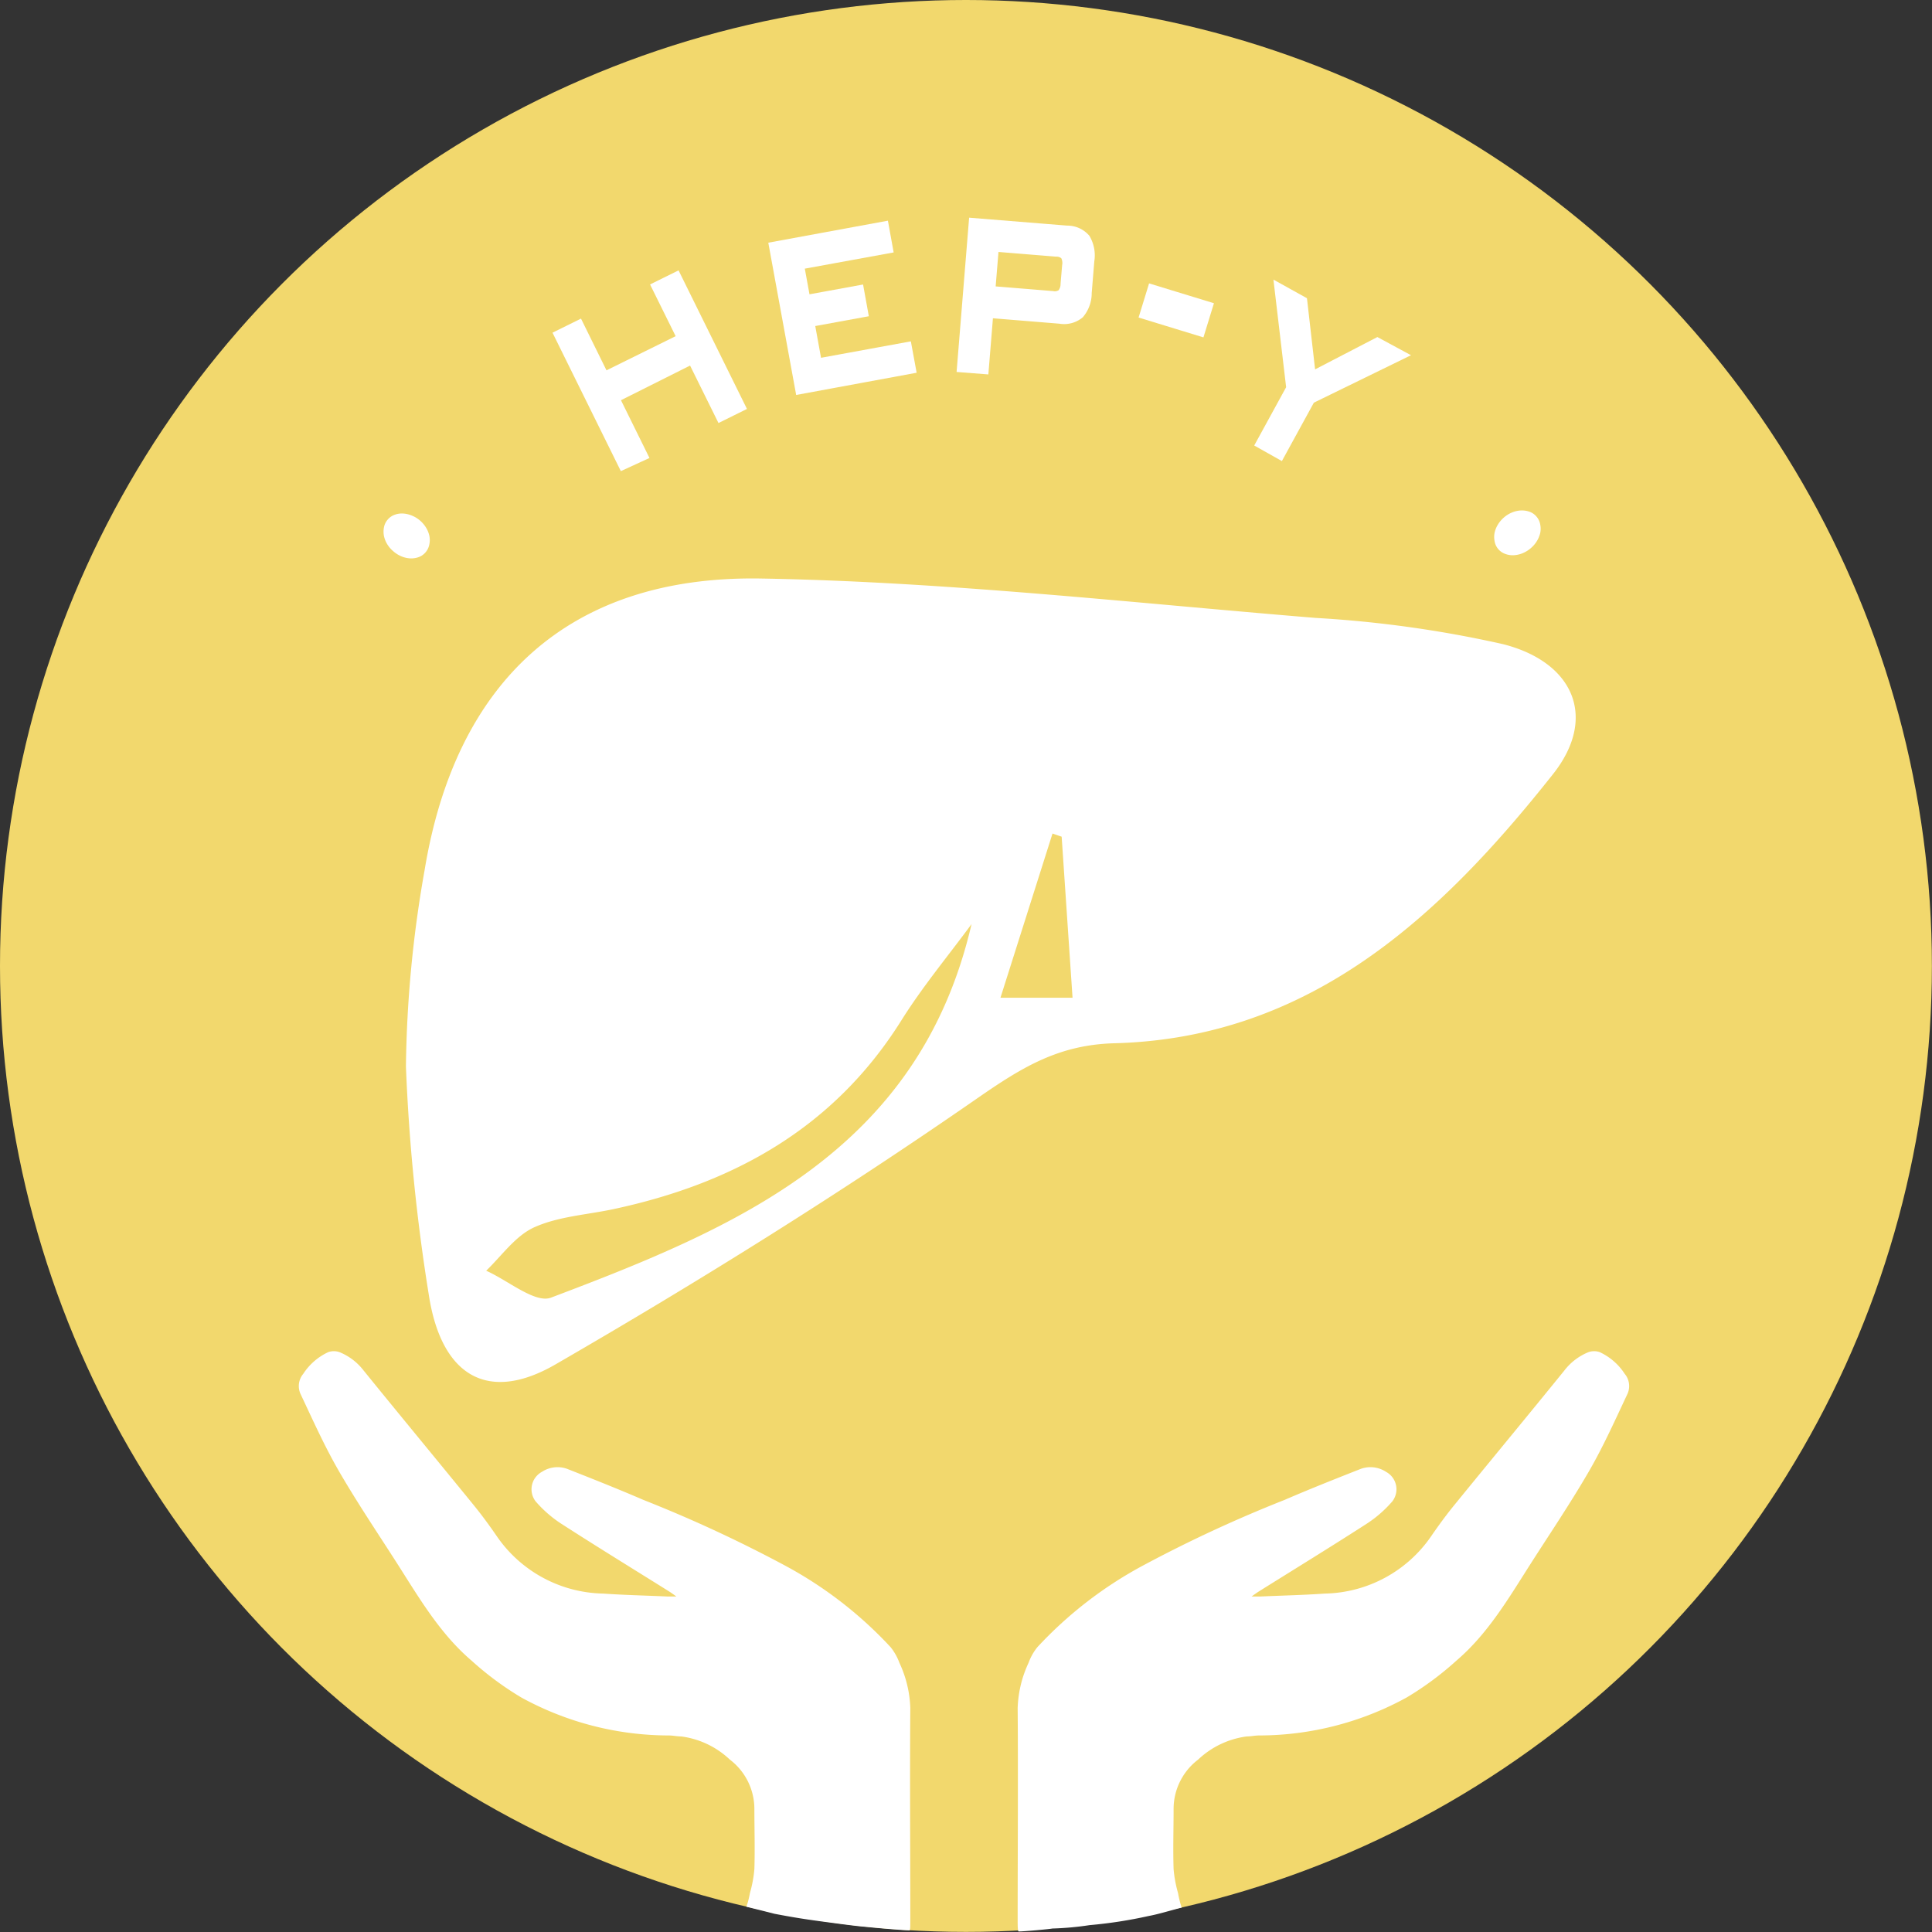 <svg xmlns="http://www.w3.org/2000/svg" viewBox="0 0 177.43 177.43"><rect x="0" y="0" width="177.43" height="177.43" fill="#333333" stroke="none"/><defs><style>.cls-1{fill:#f2d86d;}.cls-2,.cls-3{fill:#fff;}.cls-3{stroke:#fff;stroke-miterlimit:10;}</style></defs><title>logotip_3</title><g id="_1_N" data-name="1_N"><circle class="cls-1" cx="88.71" cy="88.71" r="88.71"/><path class="cls-2" d="M263.55,495.58a8.44,8.44,0,0,0,.32-1.25,11.61,11.61,0,0,0,.41-2.2c.06-1.85,0-3.71,0-5.56a5.69,5.69,0,0,0-2.25-4.5,8,8,0,0,0-4.47-2.13c-.38,0-.77-.09-1.15-.09a28.21,28.21,0,0,1-13.54-3.49,28.61,28.61,0,0,1-4.55-3.37c-2.91-2.48-4.82-5.76-6.85-8.94-1.81-2.83-3.69-5.61-5.37-8.52-1.31-2.27-2.38-4.67-3.48-7a1.75,1.75,0,0,1,.23-1.89,5.49,5.49,0,0,1,2.31-2,1.61,1.61,0,0,1,1,0,5.3,5.3,0,0,1,2.23,1.69c3.34,4.12,6.72,8.2,10.06,12.3.76.93,1.48,1.91,2.16,2.9a12.13,12.13,0,0,0,9.78,5.29c2,.14,4,.18,5.93.27h.8c-.32-.23-.49-.35-.66-.46-3.34-2.09-6.7-4.15-10-6.28a11.11,11.11,0,0,1-2.27-2,1.82,1.82,0,0,1,.58-2.71,2.61,2.61,0,0,1,2.3-.28c2.36.93,4.71,1.86,7,2.85a123.78,123.78,0,0,1,13.16,6.11,37.23,37.23,0,0,1,9.55,7.41,5,5,0,0,1,.82,1.45,10.56,10.56,0,0,1,1,4.15c-.05,6.51,0,13,0,19.52,0,.4,0,.9-.07.9-.43,0-2.55-.17-4.21-.34-.15,0-1.49-.16-2.29-.27-2.49-.33-3.53-.46-5.89-.91Z" transform="translate(-195 -320.47)"/><path class="cls-2" d="M303.52,495.66a9.42,9.42,0,0,1-.33-1.33,11.61,11.61,0,0,1-.41-2.2c-.06-1.85,0-3.71,0-5.56a5.69,5.69,0,0,1,2.25-4.5,8,8,0,0,1,4.47-2.13c.38,0,.77-.09,1.15-.09a28.21,28.21,0,0,0,13.54-3.49,28.61,28.61,0,0,0,4.55-3.37c2.91-2.48,4.82-5.76,6.85-8.94,1.81-2.83,3.69-5.61,5.37-8.52,1.31-2.27,2.38-4.67,3.48-7a1.75,1.75,0,0,0-.23-1.89,5.49,5.49,0,0,0-2.31-2,1.61,1.61,0,0,0-1,0,5.3,5.3,0,0,0-2.23,1.69c-3.34,4.12-6.72,8.2-10.06,12.3-.76.93-1.48,1.91-2.16,2.9a12.13,12.13,0,0,1-9.78,5.29c-2,.14-4,.18-5.93.27h-.8c.32-.23.49-.35.66-.46,3.34-2.09,6.7-4.15,10-6.28a11.11,11.11,0,0,0,2.27-2,1.82,1.82,0,0,0-.58-2.71,2.61,2.61,0,0,0-2.3-.28c-2.36.93-4.71,1.86-7,2.85a123.78,123.78,0,0,0-13.16,6.11,37.23,37.23,0,0,0-9.55,7.41,5,5,0,0,0-.82,1.45,10.56,10.56,0,0,0-1,4.15c.05,6.51,0,13,0,19.52,0,.4,0,1,.09,1,.54,0,2.89-.22,3.1-.27a27.64,27.64,0,0,0,3.41-.31,41.49,41.49,0,0,0,5.43-.84C301.38,496.27,302.56,495.9,303.52,495.66Z" transform="translate(-195 -320.47)"/><path class="cls-2" d="M232.28,418.41a109.56,109.56,0,0,1,1.71-18c2.85-17.38,13.29-27.1,30.87-26.81,17,.29,34,2.23,51,3.62A105.87,105.87,0,0,1,333,379.62c6.53,1.64,8.77,6.77,4.58,12-10.3,13-22.26,24.19-40.24,24.66-5.17.14-8.54,2.25-12.61,5.07-12.53,8.69-25.51,16.79-38.71,24.42-6.27,3.63-10.51,1-11.64-6.39A175,175,0,0,1,232.28,418.41Zm52-13.15c-2.2,3-4.58,5.84-6.55,9-6.17,9.79-15.34,14.88-26.33,17.24-2.45.53-5.07.67-7.31,1.67-1.73.77-3,2.61-4.44,4,2,.89,4.47,3,5.93,2.48C262.66,433.2,279.42,426.16,284.24,405.27Zm2.6,6.84h6.62l-1-14.79-.84-.29Z" transform="translate(-195 -320.47)"/><path class="cls-3" d="M231.45,370.72a2.15,2.15,0,0,1-.46-.53,1.9,1.9,0,0,1-.24-.6,1.58,1.58,0,0,1,0-.58,1,1,0,0,1,.23-.49,1,1,0,0,1,.45-.31,1.41,1.41,0,0,1,.57-.08,2.07,2.07,0,0,1,.63.15,2.14,2.14,0,0,1,.6.36,2.24,2.24,0,0,1,.46.53,2,2,0,0,1,.25.6,1.44,1.44,0,0,1,0,.59,1.06,1.06,0,0,1-.23.5,1,1,0,0,1-.45.31,1.51,1.51,0,0,1-.58.08,2,2,0,0,1-.63-.15A2.22,2.22,0,0,1,231.45,370.72Z" transform="translate(-195 -320.47)"/><path class="cls-3" d="M252.25,363.08l-5.84-11.83,1.72-.85,2.34,4.75,7.25-3.58-2.35-4.75,1.72-.85,5.84,11.83-1.72.85-2.61-5.28L251.36,357l2.61,5.29Z" transform="translate(-195 -320.47)"/><path class="cls-3" d="M268.52,356.16l-2.38-13,10-1.84.35,1.93-8.16,1.49.61,3.34,4.92-.9.35,1.93-4.92.9.71,3.9,8.25-1.51.35,1.9Z" transform="translate(-195 -320.47)"/><path class="cls-3" d="M283.39,354.17,284.46,341l8.53.69a2.15,2.15,0,0,1,1.65.73,3,3,0,0,1,.36,2l-.24,2.94a2.91,2.91,0,0,1-.67,1.89,2.15,2.15,0,0,1-1.74.45l-6.62-.54-.42,5.16ZM292,343.54l-5.76-.47-.34,4.16,5.76.47a1.16,1.16,0,0,0,.91-.21,1.46,1.46,0,0,0,.33-.94l.14-1.67a1.49,1.49,0,0,0-.17-1A1.16,1.16,0,0,0,292,343.54Z" transform="translate(-195 -320.47)"/><path class="cls-3" d="M300.19,349.3l.67-2.18,5,1.53-.67,2.18Z" transform="translate(-195 -320.47)"/><path class="cls-3" d="M310.86,361.19l2.77-5.06-1.07-9.07,2,1.11.8,7,6.13-3.18,2,1.08-8.19,4-2.77,5.06Z" transform="translate(-195 -320.47)"/><path class="cls-3" d="M333.47,368.35a2.14,2.14,0,0,1,.6-.36,1.88,1.88,0,0,1,.63-.14,1.59,1.59,0,0,1,.58.08,1,1,0,0,1,.45.31,1,1,0,0,1,.23.5,1.44,1.44,0,0,1,0,.58,2.06,2.06,0,0,1-.25.59,2.14,2.14,0,0,1-.46.53,2.26,2.26,0,0,1-.6.37,2,2,0,0,1-.63.15,1.43,1.43,0,0,1-.58-.08,1,1,0,0,1-.69-.81,1.48,1.48,0,0,1,0-.58,1.93,1.93,0,0,1,.25-.6A2.22,2.22,0,0,1,333.47,368.35Z" transform="translate(-195 -320.47)"/></g></svg>